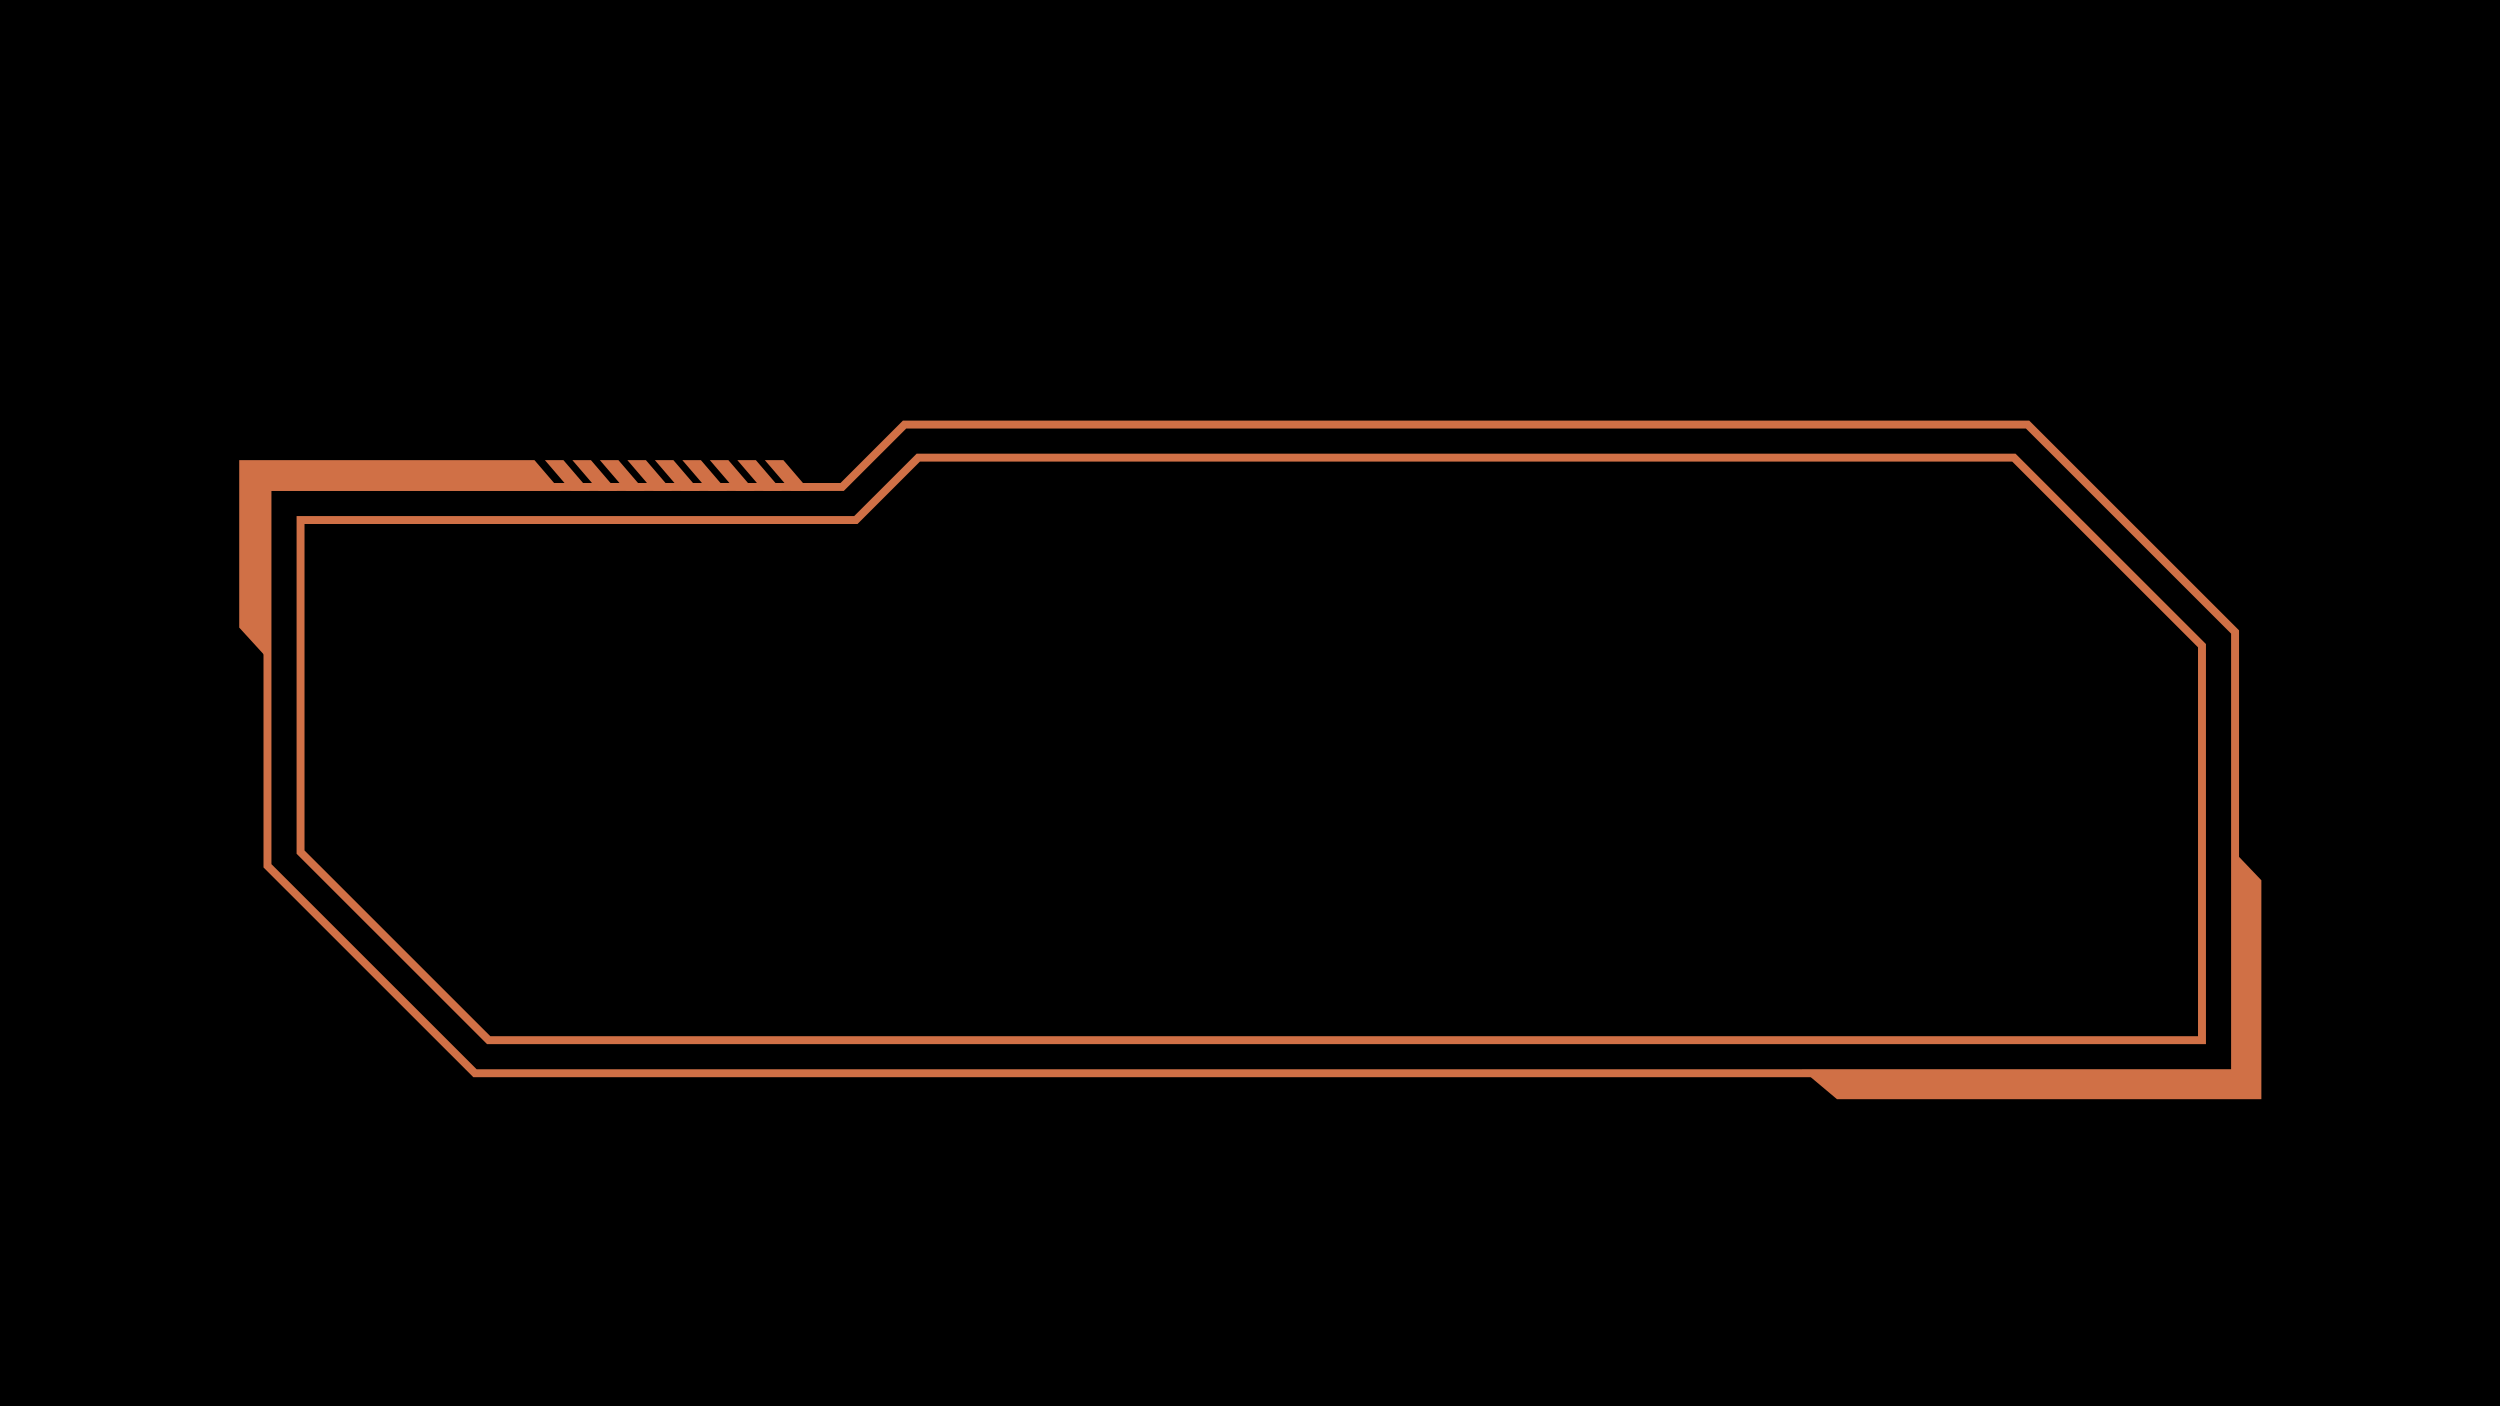 <svg xmlns="http://www.w3.org/2000/svg" xmlns:xlink="http://www.w3.org/1999/xlink" width="1920" zoomAndPan="magnify" viewBox="0 0 1440 810" height="1080" preserveAspectRatio="xMidYMid meet" version="1.0"><defs><clipPath id="3932ba443b"><path d="M 137.789 265 L 323 265 L 323 381 L 137.789 381 Z M 137.789 265 " clip-rule="nonzero"/></clipPath><clipPath id="d25b59763f"><path d="M 1037.266 489.133 L 1302.539 489.133 L 1302.539 633.121 L 1037.266 633.121 Z M 1037.266 489.133 " clip-rule="nonzero"/></clipPath></defs><rect x="-144" width="1728" fill="#ffffff" y="-81" height="972" fill-opacity="1"/><rect x="-144" width="1728" fill="#000000" y="-81" height="972" fill-opacity="1"/><path fill="#000000" d="M 282.434 596.852 L 1266.055 596.852 L 1266.055 372.863 L 1159.031 265.875 L 529.883 265.875 L 493.902 301.84 L 175.406 301.84 L 175.406 489.867 L 282.434 596.852 " fill-opacity="1" fill-rule="nonzero"/><path fill="#d07046" d="M 274.539 615.898 L 1285.113 615.898 L 1285.113 364.973 L 1166.922 246.824 L 521.988 246.824 L 486.008 282.789 L 156.352 282.789 L 156.352 497.758 Z M 1289.688 620.473 L 272.648 620.473 L 271.977 619.801 L 151.777 499.648 L 151.777 278.219 L 484.113 278.219 L 520.094 242.254 L 1168.82 242.254 L 1169.492 242.922 L 1289.688 363.078 L 1289.688 620.473 " fill-opacity="1" fill-rule="nonzero"/><path fill="#d07046" d="M 282.434 596.852 L 1266.055 596.852 L 1266.055 372.863 L 1159.031 265.875 L 529.883 265.875 L 493.902 301.84 L 175.406 301.84 L 175.406 489.867 Z M 1270.629 601.422 L 280.539 601.422 L 170.832 491.758 L 170.832 297.266 L 492.004 297.266 L 527.988 261.301 L 1160.922 261.301 L 1270.629 370.969 L 1270.629 601.422 " fill-opacity="1" fill-rule="nonzero"/><g clip-path="url(#3932ba443b)"><path fill="#d07046" d="M 155.367 380.734 L 137.789 361.488 L 137.789 265.047 L 307.859 265.047 L 322.93 282.621 L 155.367 282.621 L 155.367 380.734 " fill-opacity="1" fill-rule="nonzero"/></g><path fill="#d07046" d="M 324.543 265.047 L 313.871 265.047 L 328.938 282.621 L 339.613 282.621 L 324.543 265.047 " fill-opacity="1" fill-rule="nonzero"/><path fill="#d07046" d="M 340.379 265.047 L 329.703 265.047 L 344.773 282.621 L 355.445 282.621 L 340.379 265.047 " fill-opacity="1" fill-rule="nonzero"/><path fill="#d07046" d="M 356.215 265.047 L 345.539 265.047 L 360.609 282.621 L 371.281 282.621 L 356.215 265.047 " fill-opacity="1" fill-rule="nonzero"/><path fill="#d07046" d="M 372.051 265.047 L 361.375 265.047 L 376.445 282.621 L 387.117 282.621 L 372.051 265.047 " fill-opacity="1" fill-rule="nonzero"/><path fill="#d07046" d="M 387.883 265.047 L 377.211 265.047 L 392.277 282.621 L 402.949 282.621 L 387.883 265.047 " fill-opacity="1" fill-rule="nonzero"/><path fill="#d07046" d="M 403.719 265.047 L 393.043 265.047 L 408.113 282.621 L 418.785 282.621 L 403.719 265.047 " fill-opacity="1" fill-rule="nonzero"/><path fill="#d07046" d="M 419.555 265.047 L 408.879 265.047 L 423.945 282.621 L 434.621 282.621 L 419.555 265.047 " fill-opacity="1" fill-rule="nonzero"/><path fill="#d07046" d="M 435.387 265.047 L 424.715 265.047 L 439.781 282.621 L 450.457 282.621 L 435.387 265.047 " fill-opacity="1" fill-rule="nonzero"/><path fill="#d07046" d="M 451.223 265.047 L 440.551 265.047 L 455.617 282.621 L 466.289 282.621 L 451.223 265.047 " fill-opacity="1" fill-rule="nonzero"/><g clip-path="url(#d25b59763f)"><path fill="#d07046" d="M 1302.551 633.121 L 1058.078 633.121 L 1037.93 616.203 L 1285.629 616.203 L 1285.629 489.312 L 1302.551 507.035 L 1302.551 633.121 " fill-opacity="1" fill-rule="nonzero"/></g></svg>